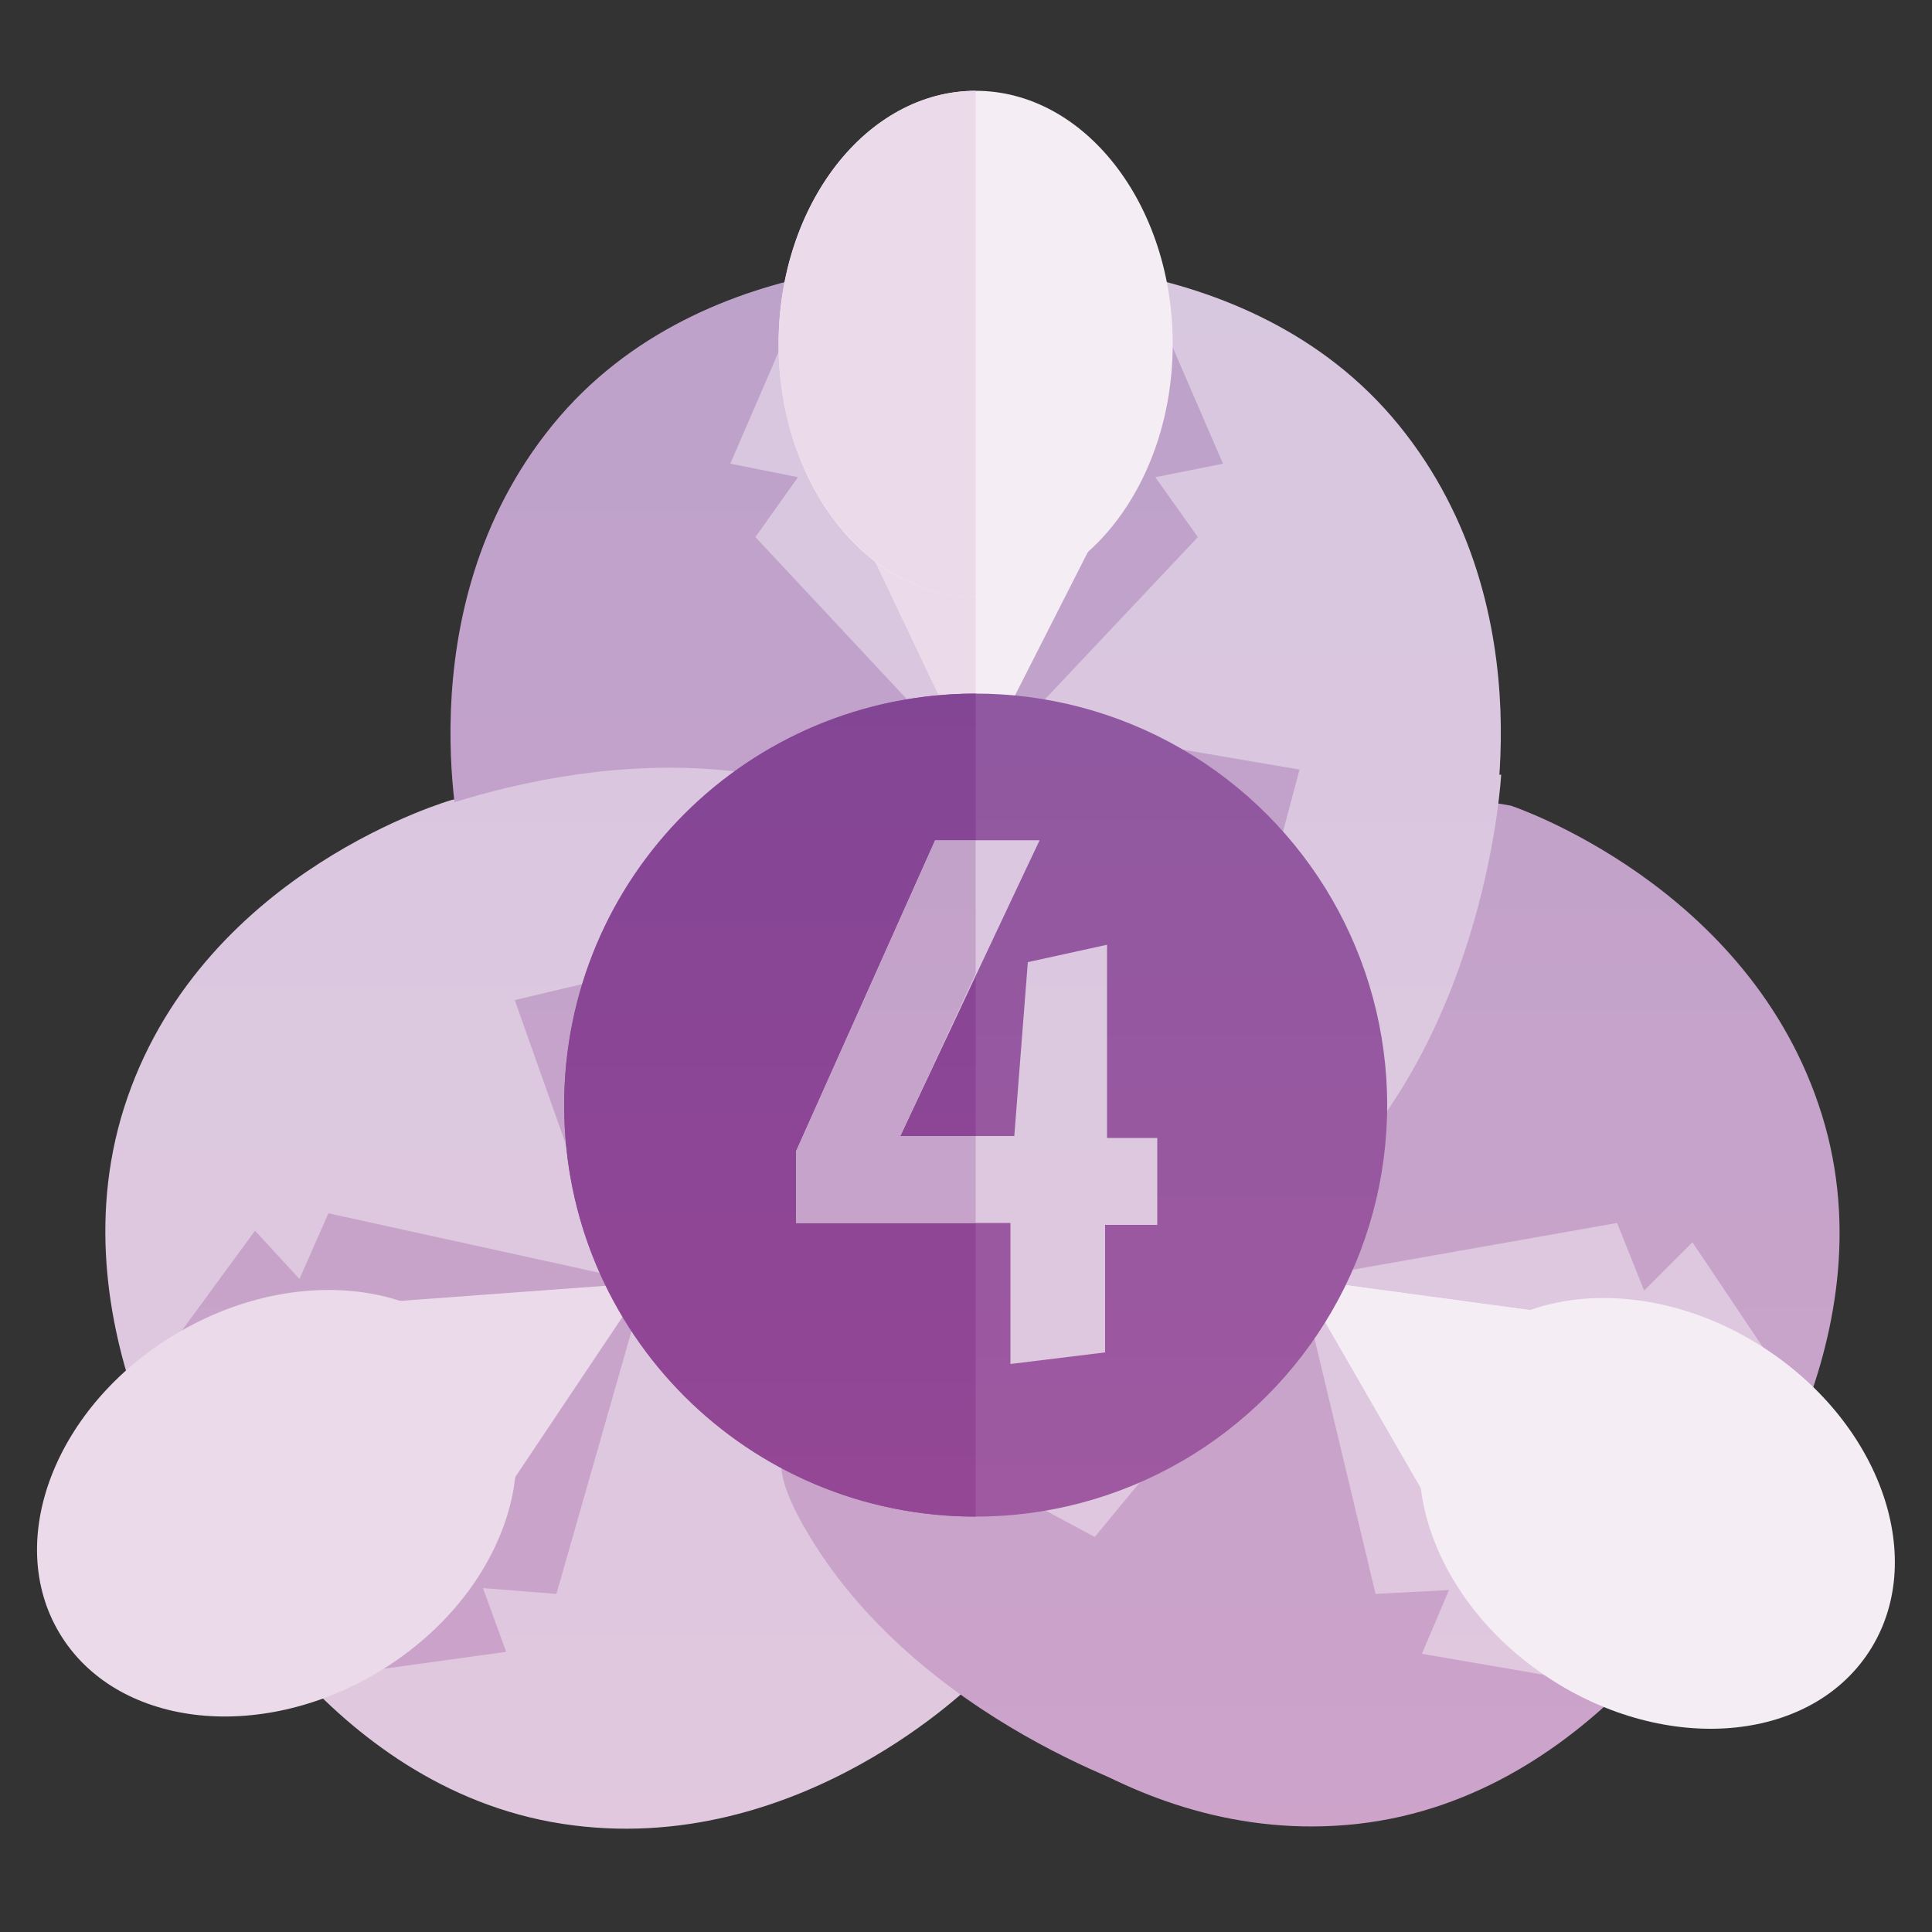<svg version="1.1" id="Слой_1" xmlns="http://www.w3.org/2000/svg" x="0" y="0" viewBox="0 0 100 100" xml:space="preserve"><rect x="0" y="0" width="100" height="100" fill="#333333" stroke="none"/><style>.st6{fill:#f5edf4}.st12{fill:#ebdaea}</style><linearGradient id="SVGID_1_" gradientUnits="userSpaceOnUse" x1="64.148" y1="4.609" x2="64.148" y2="97.278"><stop offset="0" stop-color="#d6c7df"/><stop offset="1" stop-color="#e1c8df"/></linearGradient><path d="M50.5 13.6s14-1.3 21.9 8.4S77 44.3 77 44.3l-6.2 17.5H50.5V13.6z" fill="url(#SVGID_1_)"/><linearGradient id="SVGID_2_" gradientUnits="userSpaceOnUse" x1="72.151" y1="3.276" x2="72.151" y2="96.06"><stop offset="0" stop-color="#bba2ca"/><stop offset="1" stop-color="#cda3ca"/></linearGradient><path d="M89.3 80.6s8.7-11 5-22.9-16.1-16-16.1-16l-20.5-3.5-1.2 4.8-7.4 11.4 40.2 26.2z" fill="url(#SVGID_2_)"/><linearGradient id="SVGID_3_" gradientUnits="userSpaceOnUse" x1="70.447" y1="4.609" x2="70.447" y2="97.278"><stop offset="0" stop-color="#d6c7df"/><stop offset="1" stop-color="#e1c8df"/></linearGradient><path d="M77.7 40.1s-.7 13.2-9.2 21.3-4-11.2-4-11.2l2.8-10.5 10.4.4z" fill="url(#SVGID_3_)"/><linearGradient id="SVGID_4_" gradientUnits="userSpaceOnUse" x1="79.859" y1="4.609" x2="79.859" y2="97.278"><stop offset="0" stop-color="#d6c7df"/><stop offset="1" stop-color="#e1c8df"/></linearGradient><path fill="url(#SVGID_4_)" d="M92.5 71.6l-4.9-7.3-2.5 2.5-1.4-3.5-16.4 2.9 18.1 8.4z"/><linearGradient id="SVGID_5_" gradientUnits="userSpaceOnUse" x1="63.635" y1="3.276" x2="63.635" y2="96.06"><stop offset="0" stop-color="#bba2ca"/><stop offset="1" stop-color="#cda3ca"/></linearGradient><path d="M89.3 80.6s-6.6 12.4-19 13.8S49.2 86 49.2 86L37.9 71.3l3.7-5.6L49 54.3l40.3 26.3z" fill="url(#SVGID_5_)"/><linearGradient id="SVGID_6_" gradientUnits="userSpaceOnUse" x1="74.774" y1="4.609" x2="74.774" y2="97.278"><stop offset="0" stop-color="#d6c7df"/><stop offset="1" stop-color="#e1c8df"/></linearGradient><path fill="url(#SVGID_6_)" d="M82.3 87.1l-8.7-1.5 1.4-3.3-3.8.2-3.9-16.3 14.9 13.2z"/><path class="st6" d="M80.6 68l-13.3-1.8L74.1 78z"/><path class="st6" d="M80.6 68l-13.3-1.8 10.1 6.7z"/><ellipse transform="rotate(-56.825 85.816 78.343)" class="st6" cx="85.8" cy="78.3" rx="10.2" ry="13.1"/><linearGradient id="SVGID_7_" gradientUnits="userSpaceOnUse" x1="36.59" y1="4.609" x2="36.59" y2="97.278"><stop offset="0" stop-color="#d6c7df"/><stop offset="1" stop-color="#e1c8df"/></linearGradient><path d="M10.7 79.9s6.1 12.6 18.4 14.5c12.3 1.9 21.5-7.5 21.5-7.5l11.8-14.3-3.4-5.7-7-11.7-41.3 24.7z" fill="url(#SVGID_7_)"/><linearGradient id="SVGID_8_" gradientUnits="userSpaceOnUse" x1="51.646" y1="3.276" x2="51.646" y2="96.06"><stop offset="0" stop-color="#bba2ca"/><stop offset="1" stop-color="#cda3ca"/></linearGradient><path d="M60.1 93s-12.7-3.8-18.5-14 11.8-1.2 11.8-1.2l9.5 5.1L60.1 93z" fill="url(#SVGID_8_)"/><linearGradient id="SVGID_9_" gradientUnits="userSpaceOnUse" x1="25.431" y1="3.276" x2="25.431" y2="96.06"><stop offset="0" stop-color="#bba2ca"/><stop offset="1" stop-color="#cda3ca"/></linearGradient><path fill="url(#SVGID_9_)" d="M17.5 86.7l8.7-1.2-1.2-3.3 3.8.3 4.6-16.1L17.9 79z"/><linearGradient id="SVGID_10_" gradientUnits="userSpaceOnUse" x1="28.75" y1="4.609" x2="28.75" y2="97.278"><stop offset="0" stop-color="#d6c7df"/><stop offset="1" stop-color="#e1c8df"/></linearGradient><path d="M10.7 79.9S2.5 68.6 6.6 56.8s16.8-15.4 16.8-15.4l18.2-3.7 3.4 5.8 7 11.7-41.3 24.7z" fill="url(#SVGID_10_)"/><linearGradient id="SVGID_11_" gradientUnits="userSpaceOnUse" x1="20.663" y1="3.276" x2="20.663" y2="96.06"><stop offset="0" stop-color="#bba2ca"/><stop offset="1" stop-color="#cda3ca"/></linearGradient><path fill="url(#SVGID_11_)" d="M8 70.8l5.2-7.1 2.3 2.5 1.5-3.4 16.4 3.6-18.5 7.7z"/><path class="st12" d="M25.9 77.6l7.5-11.2-13.6 1z"/><ellipse transform="rotate(-30.876 14.324 77.765)" class="st12" cx="14.3" cy="77.8" rx="13.1" ry="10.2"/><linearGradient id="SVGID_12_" gradientUnits="userSpaceOnUse" x1="36.945" y1="3.276" x2="36.945" y2="96.06"><stop offset="0" stop-color="#bba2ca"/><stop offset="1" stop-color="#cda3ca"/></linearGradient><path d="M50.5 13.6s-14-1.3-21.9 8.4S24 44.3 24 44.3l6.2 17.5h20.3V13.6z" fill="url(#SVGID_12_)"/><linearGradient id="SVGID_13_" gradientUnits="userSpaceOnUse" x1="33.106" y1="4.609" x2="33.106" y2="97.278"><stop offset="0" stop-color="#d6c7df"/><stop offset="1" stop-color="#e1c8df"/></linearGradient><path d="M19.8 42.9s12-5.6 23.1-1.9-8 8.8-8 8.8l-10.5 2.5-4.6-9.4z" fill="url(#SVGID_13_)"/><linearGradient id="SVGID_14_" gradientUnits="userSpaceOnUse" x1="44.188" y1="4.609" x2="44.188" y2="97.278"><stop offset="0" stop-color="#d6c7df"/><stop offset="1" stop-color="#e1c8df"/></linearGradient><path fill="url(#SVGID_14_)" d="M41.3 15.9L37.8 24l3.5.7-2.2 3.1L50.5 40l-2.8-19.8z"/><linearGradient id="SVGID_15_" gradientUnits="userSpaceOnUse" x1="56.905" y1="3.276" x2="56.905" y2="96.06"><stop offset="0" stop-color="#bba2ca"/><stop offset="1" stop-color="#cda3ca"/></linearGradient><path fill="url(#SVGID_15_)" d="M59.8 15.9l3.5 8.1-3.5.7 2.2 3.1L50.5 40l2.9-19.8z"/><path class="st6" d="M44.7 27.8L50.5 40l6.2-12.2z"/><path class="st12" d="M44.7 27.8L50.5 40V27.8z"/><ellipse class="st6" cx="50.5" cy="17.8" rx="10.2" ry="13.1"/><path class="st12" d="M50.5 4.7c-5.6 0-10.2 5.9-10.2 13.1 0 7.2 4.6 13.1 10.2 13.1V4.7z"/><linearGradient id="SVGID_16_" gradientUnits="userSpaceOnUse" x1="50.547" y1="4.943" x2="50.547" y2="93.943"><stop offset="0" stop-color="#8457a0"/><stop offset="1" stop-color="#a459a0"/></linearGradient><circle cx="50.5" cy="57.2" r="21.3" fill="url(#SVGID_16_)"/><linearGradient id="SVGID_17_" gradientUnits="userSpaceOnUse" x1="39.893" y1="3.609" x2="39.893" y2="94.24"><stop offset="0" stop-color="#764595"/><stop offset="1" stop-color="#9a4795"/></linearGradient><path d="M50.5 35.9c-11.8 0-21.3 9.5-21.3 21.3s9.5 21.3 21.3 21.3V35.9z" fill="url(#SVGID_17_)"/><linearGradient id="SVGID_18_" gradientUnits="userSpaceOnUse" x1="50.547" y1="4.609" x2="50.547" y2="97.278"><stop offset="0" stop-color="#d6c7df"/><stop offset="1" stop-color="#e1c8df"/></linearGradient><path fill="url(#SVGID_18_)" d="M48.4 43.5l-7.2 16.1v3.7h11.1v7.3l4.9-.6v-6.6h2.7v-4.5h-2.6v-10l-4.1.9-.7 9h-5.9l7.2-15.3z"/><linearGradient id="SVGID_19_" gradientUnits="userSpaceOnUse" x1="52.16" y1="4.609" x2="52.16" y2="97.278"><stop offset="0" stop-color="#d6c7df"/><stop offset="1" stop-color="#e1c8df"/></linearGradient><path fill="url(#SVGID_19_)" d="M53.8 43.5h-3.3v6.9z"/><linearGradient id="SVGID_20_" gradientUnits="userSpaceOnUse" x1="45.894" y1="3.276" x2="45.894" y2="96.06"><stop offset="0" stop-color="#bba2ca"/><stop offset="1" stop-color="#cda3ca"/></linearGradient><path fill="url(#SVGID_20_)" d="M46.6 58.8l3.9-8.4v-6.9h-2.1l-7.2 16.1v3.7h9.3v-4.5z"/></svg>
